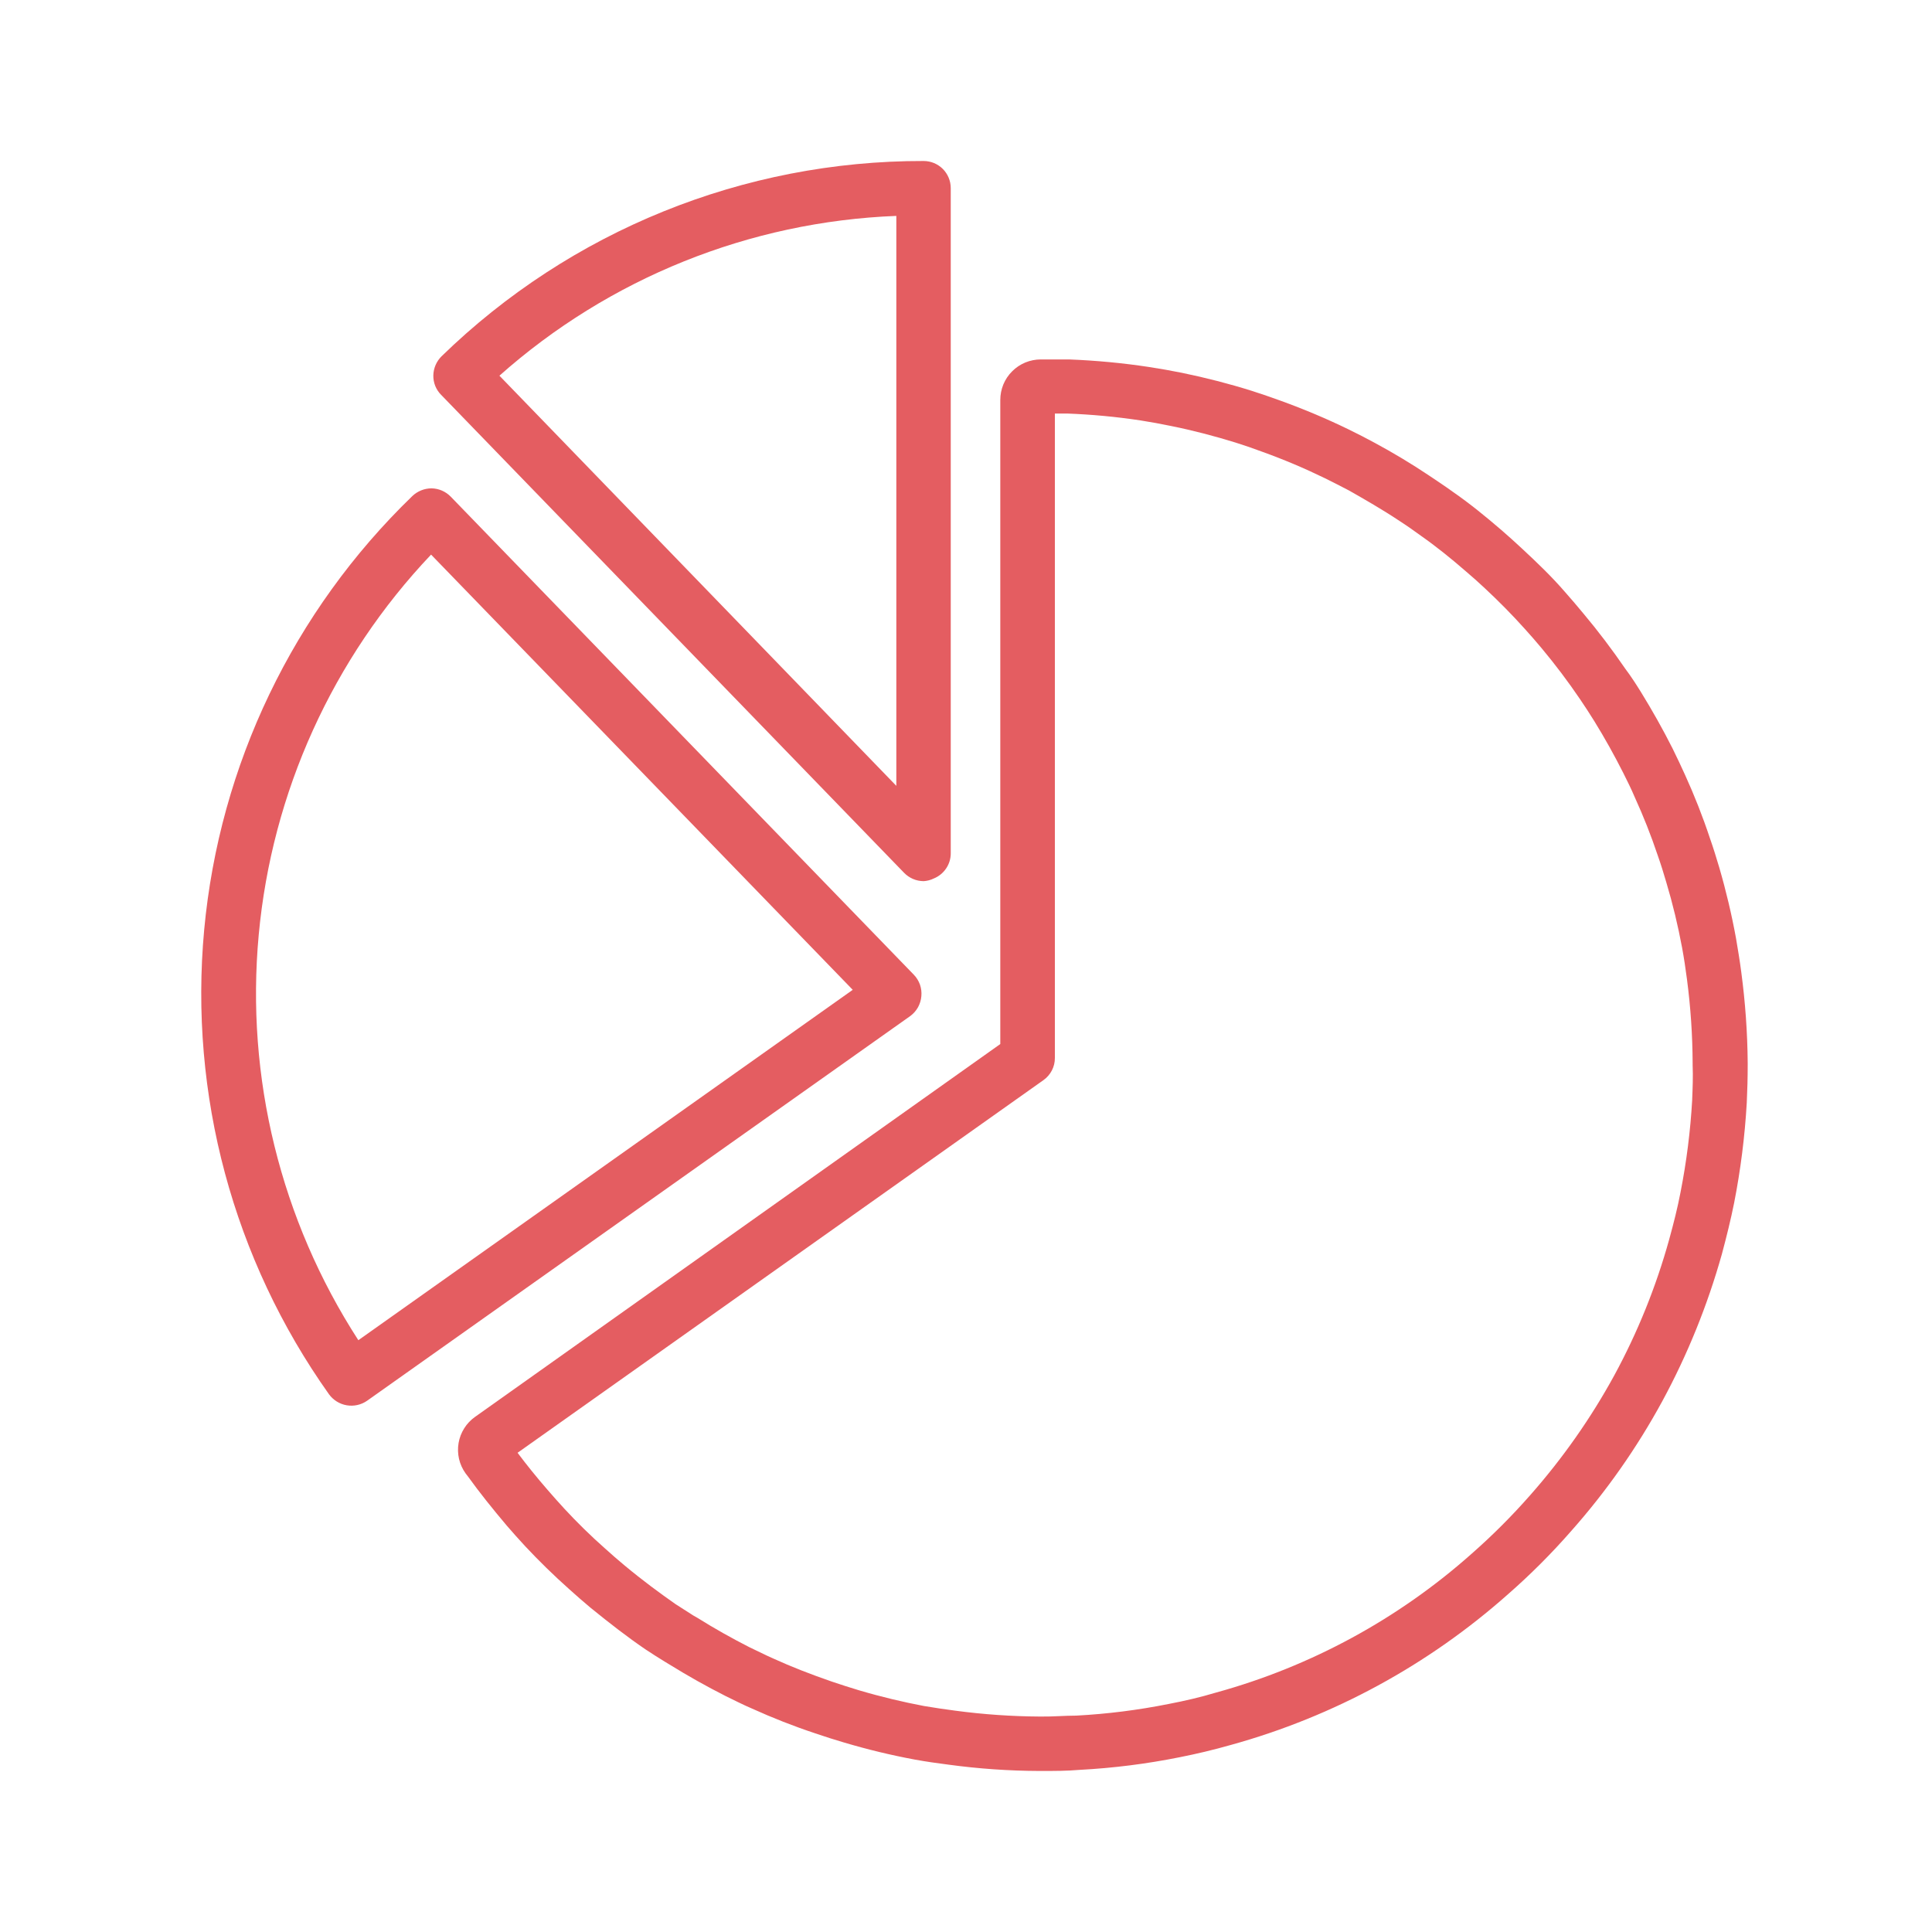 <svg width="48" height="48" viewBox="0 0 48 48" fill="none" xmlns="http://www.w3.org/2000/svg">
<path d="M23.201 21.825C23.326 21.774 23.432 21.687 23.507 21.575C23.582 21.464 23.622 21.332 23.621 21.198V4.674C23.621 4.495 23.55 4.324 23.424 4.197C23.297 4.071 23.126 4 22.947 4C18.474 3.991 14.175 5.733 10.97 8.852C10.843 8.978 10.77 9.148 10.766 9.326C10.764 9.415 10.78 9.504 10.813 9.587C10.846 9.669 10.895 9.745 10.958 9.808L22.461 21.684C22.524 21.749 22.599 21.801 22.683 21.837C22.766 21.873 22.856 21.891 22.947 21.892C23.035 21.887 23.122 21.864 23.201 21.825ZM22.269 19.524L12.408 9.334C15.136 6.909 18.621 5.506 22.269 5.364V19.524Z" fill="#E45D61"/>
<path d="M22.891 24.749C22.9 24.652 22.888 24.554 22.856 24.462C22.823 24.37 22.771 24.286 22.703 24.216L11.2 12.341C11.074 12.211 10.902 12.136 10.722 12.133C10.544 12.133 10.373 12.202 10.244 12.325C7.287 15.183 5.453 19.005 5.073 23.099C4.694 27.194 5.794 31.288 8.174 34.641C8.28 34.786 8.438 34.884 8.614 34.914C8.79 34.944 8.972 34.904 9.119 34.802L22.621 25.239C22.698 25.181 22.762 25.107 22.809 25.023C22.855 24.938 22.883 24.845 22.891 24.749ZM8.903 33.297C6.972 30.312 6.1 26.765 6.428 23.225C6.755 19.685 8.264 16.358 10.71 13.779L21.186 24.592L8.903 33.297Z" fill="#E45D61"/>
<path d="M43.261 24.148C43.225 23.87 43.178 23.592 43.131 23.313C43.023 22.721 42.884 22.135 42.716 21.558C42.641 21.307 42.567 21.064 42.481 20.821C42.304 20.288 42.098 19.764 41.865 19.253C41.767 19.034 41.661 18.814 41.556 18.599C41.317 18.124 41.054 17.658 40.772 17.199C40.65 17.003 40.525 16.807 40.38 16.615C40.055 16.141 39.706 15.679 39.337 15.24C39.192 15.063 39.043 14.891 38.891 14.718C38.553 14.326 38.189 13.978 37.809 13.625C37.644 13.472 37.476 13.319 37.303 13.17C36.911 12.833 36.519 12.512 36.088 12.214C35.9 12.077 35.696 11.944 35.516 11.822C35.065 11.52 34.607 11.246 34.156 11.003C33.948 10.889 33.733 10.78 33.517 10.674C32.965 10.405 32.398 10.166 31.82 9.957C31.581 9.87 31.342 9.788 31.099 9.71C30.535 9.533 29.955 9.384 29.367 9.263C29.096 9.208 28.826 9.161 28.548 9.118C27.889 9.018 27.226 8.956 26.561 8.93C26.329 8.93 26.094 8.93 25.859 8.93C25.727 8.93 25.596 8.956 25.474 9.006C25.351 9.057 25.24 9.131 25.147 9.225C25.053 9.318 24.979 9.429 24.928 9.551C24.878 9.674 24.852 9.805 24.852 9.937V25.939L11.805 35.2C11.696 35.277 11.604 35.373 11.534 35.485C11.463 35.597 11.415 35.722 11.393 35.852C11.371 35.983 11.375 36.116 11.404 36.245C11.434 36.374 11.489 36.496 11.566 36.604L11.632 36.69C11.914 37.082 12.228 37.474 12.592 37.905C12.741 38.077 12.894 38.25 13.047 38.414C13.384 38.775 13.756 39.139 14.148 39.488C14.317 39.641 14.489 39.79 14.666 39.939C15.148 40.331 15.598 40.68 16.041 40.981C16.202 41.087 16.367 41.193 16.535 41.295L16.633 41.354C17.088 41.636 17.554 41.898 18.028 42.138C18.244 42.243 18.459 42.353 18.679 42.447C19.191 42.679 19.714 42.885 20.247 43.062C20.49 43.145 20.733 43.223 20.976 43.294C21.553 43.465 22.139 43.607 22.732 43.717C23.01 43.768 23.292 43.807 23.57 43.843C24.313 43.944 25.062 43.996 25.812 43.999H25.879C26.196 43.999 26.51 43.999 26.819 43.972C27.655 43.928 28.487 43.823 29.308 43.658C29.723 43.576 30.139 43.478 30.582 43.352C33.132 42.647 35.486 41.367 37.464 39.61C38.021 39.123 38.545 38.599 39.032 38.042C39.909 37.054 40.67 35.969 41.301 34.809C41.928 33.651 42.423 32.427 42.779 31.16C42.9 30.709 43.002 30.294 43.084 29.886C43.245 29.064 43.35 28.233 43.398 27.397C43.413 27.084 43.421 26.77 43.421 26.457V26.406C43.415 25.651 43.361 24.897 43.261 24.148ZM42.042 27.327C41.998 28.098 41.901 28.866 41.752 29.623C41.677 30.015 41.583 30.384 41.469 30.799C41.144 31.969 40.688 33.098 40.109 34.166C39.524 35.236 38.821 36.238 38.013 37.152C37.562 37.665 37.079 38.148 36.566 38.599C34.742 40.222 32.568 41.403 30.213 42.051C29.821 42.169 29.43 42.259 29.038 42.334C28.28 42.486 27.512 42.583 26.741 42.624C26.451 42.624 26.165 42.651 25.871 42.647H25.828C25.129 42.643 24.431 42.594 23.739 42.502C23.48 42.467 23.221 42.431 22.955 42.385C22.434 42.286 21.904 42.161 21.336 41.993C21.109 41.926 20.886 41.852 20.662 41.777C20.129 41.593 19.659 41.409 19.22 41.209C19.012 41.119 18.828 41.021 18.616 40.923C18.185 40.703 17.75 40.46 17.331 40.197L17.229 40.139L16.782 39.853C16.39 39.578 15.963 39.265 15.516 38.892C15.355 38.759 15.195 38.618 15.038 38.477C14.674 38.156 14.332 37.819 14.023 37.485C13.878 37.329 13.741 37.172 13.604 37.015C13.329 36.698 13.082 36.392 12.859 36.094L25.922 26.837C26.011 26.775 26.083 26.692 26.133 26.596C26.183 26.5 26.209 26.393 26.208 26.284V10.274H26.51C27.122 10.297 27.734 10.354 28.34 10.446C28.595 10.486 28.849 10.533 29.096 10.584C29.637 10.693 30.174 10.834 30.695 10.995C30.919 11.066 31.138 11.14 31.358 11.223C31.892 11.415 32.415 11.636 32.925 11.885C33.121 11.983 33.317 12.081 33.517 12.187C33.909 12.41 34.348 12.661 34.771 12.943C34.948 13.057 35.12 13.178 35.297 13.307C35.689 13.582 36.057 13.88 36.417 14.193C36.578 14.33 36.735 14.468 36.888 14.613C37.237 14.938 37.574 15.279 37.883 15.624C38.024 15.781 38.166 15.941 38.299 16.102C38.64 16.51 38.96 16.935 39.259 17.376C39.38 17.552 39.494 17.732 39.608 17.913C39.867 18.332 40.109 18.767 40.329 19.202C40.427 19.398 40.525 19.594 40.615 19.806C40.829 20.275 41.019 20.755 41.183 21.244C41.262 21.467 41.332 21.691 41.399 21.922C41.559 22.456 41.689 22.997 41.791 23.545C41.838 23.799 41.877 24.058 41.912 24.328C42.003 25.02 42.05 25.716 42.053 26.413V26.46C42.065 26.751 42.053 27.041 42.042 27.311V27.327Z" fill="#E45D61"/>
</svg>
